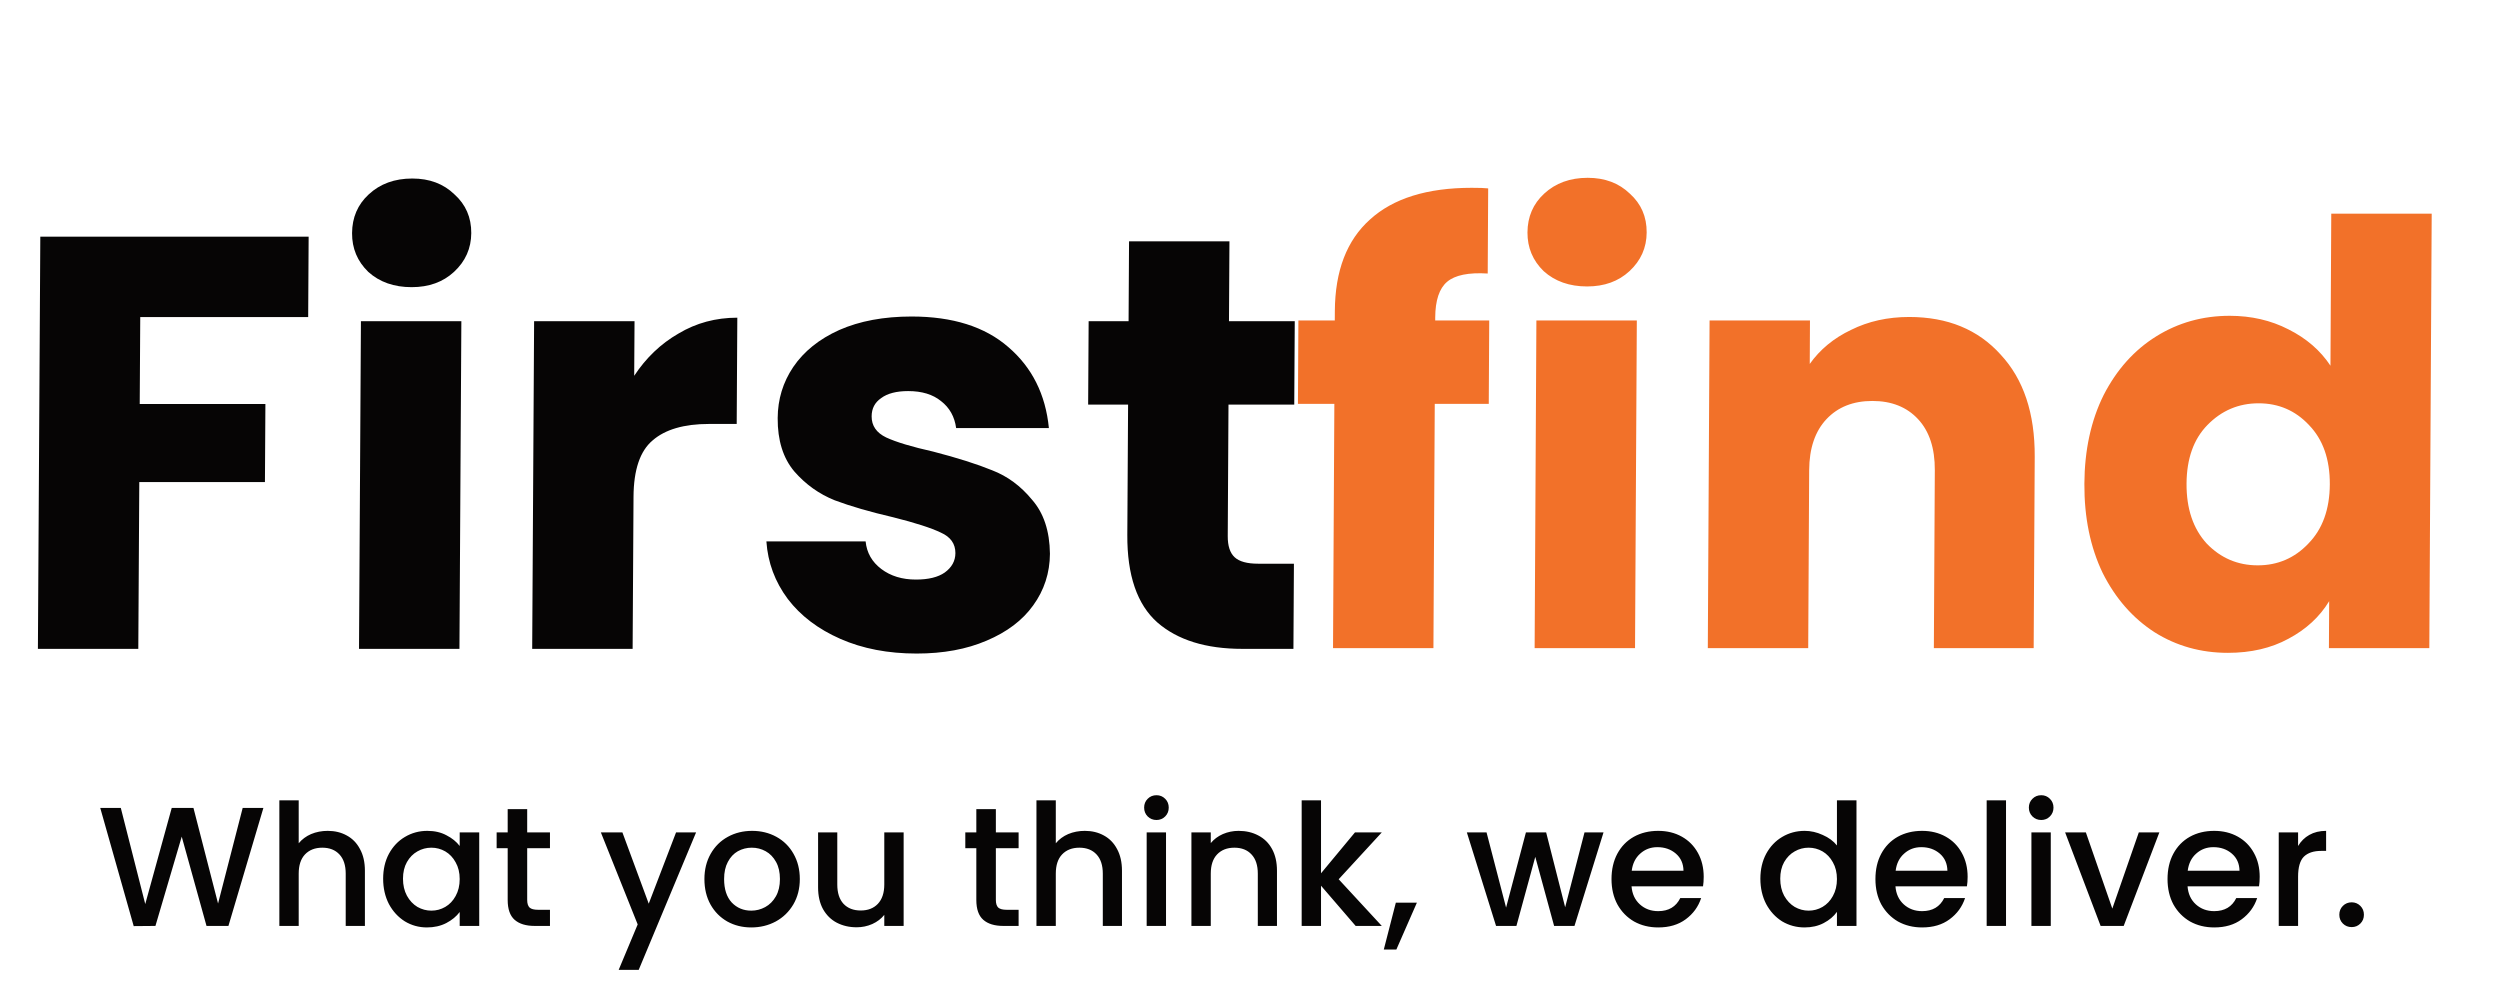 <svg width="81" height="32" viewBox="0 0 81 32" fill="none" xmlns="http://www.w3.org/2000/svg">
<path d="M48.236 13.086H46.486L46.443 21H43.19L43.233 13.086H42.053L42.068 10.384H43.247L43.249 10.08C43.256 8.774 43.636 7.784 44.388 7.112C45.14 6.427 46.239 6.085 47.684 6.085C47.925 6.085 48.103 6.091 48.217 6.104L48.202 8.862C47.581 8.824 47.143 8.913 46.888 9.129C46.633 9.344 46.504 9.731 46.501 10.289L46.501 10.384H48.251L48.236 13.086ZM51.422 9.281C50.851 9.281 50.382 9.116 50.016 8.786C49.663 8.444 49.488 8.025 49.49 7.531C49.493 7.023 49.673 6.605 50.03 6.275C50.4 5.933 50.87 5.761 51.441 5.761C51.999 5.761 52.454 5.933 52.808 6.275C53.174 6.605 53.355 7.023 53.352 7.531C53.35 8.025 53.164 8.444 52.794 8.786C52.437 9.116 51.98 9.281 51.422 9.281ZM53.033 10.384L52.975 21H49.722L49.779 10.384H53.033ZM61.859 10.27C63.102 10.27 64.089 10.676 64.82 11.488C65.564 12.287 65.932 13.39 65.925 14.798L65.891 21H62.657L62.688 15.235C62.692 14.525 62.511 13.973 62.145 13.58C61.78 13.187 61.286 12.991 60.665 12.991C60.043 12.991 59.548 13.187 59.178 13.58C58.808 13.973 58.621 14.525 58.617 15.235L58.586 21H55.333L55.39 10.384H58.643L58.636 11.792C58.968 11.323 59.414 10.955 59.973 10.689C60.533 10.41 61.161 10.27 61.859 10.27ZM67.534 15.673C67.54 14.582 67.748 13.625 68.158 12.8C68.581 11.976 69.149 11.342 69.862 10.898C70.574 10.454 71.368 10.232 72.243 10.232C72.941 10.232 73.574 10.378 74.143 10.67C74.725 10.961 75.18 11.354 75.507 11.849L75.533 6.922H78.787L78.71 21H75.457L75.465 19.478C75.158 19.985 74.718 20.391 74.146 20.695C73.586 21 72.932 21.152 72.184 21.152C71.309 21.152 70.517 20.93 69.81 20.486C69.102 20.029 68.541 19.389 68.127 18.565C67.725 17.728 67.528 16.764 67.534 15.673ZM75.486 15.692C75.49 14.88 75.265 14.24 74.811 13.771C74.37 13.301 73.826 13.067 73.179 13.067C72.532 13.067 71.979 13.301 71.52 13.771C71.074 14.227 70.848 14.861 70.844 15.673C70.84 16.485 71.058 17.131 71.499 17.613C71.953 18.083 72.504 18.317 73.151 18.317C73.797 18.317 74.344 18.083 74.79 17.613C75.25 17.144 75.481 16.504 75.486 15.692Z" fill="#F27129"/>
<path d="M10 7.667L9.985 10.274H4.544L4.527 13.09H8.599L8.584 15.62H4.513L4.481 21.023H1.228L1.306 7.667H10ZM13.337 9.304C12.766 9.304 12.298 9.139 11.932 8.809C11.579 8.466 11.404 8.048 11.407 7.553C11.41 7.046 11.59 6.627 11.947 6.298C12.316 5.955 12.787 5.784 13.358 5.784C13.916 5.784 14.371 5.955 14.724 6.298C15.09 6.627 15.272 7.046 15.269 7.553C15.266 8.048 15.08 8.466 14.71 8.809C14.353 9.139 13.895 9.304 13.337 9.304ZM14.948 10.407L14.886 21.023H11.632L11.694 10.407H14.948ZM20.548 12.176C20.932 11.593 21.411 11.136 21.983 10.807C22.556 10.464 23.191 10.293 23.889 10.293L23.869 13.736H22.974C22.163 13.736 21.553 13.914 21.145 14.269C20.737 14.612 20.531 15.22 20.526 16.096L20.497 21.023H17.243L17.305 10.407H20.559L20.548 12.176ZM29.699 21.175C28.773 21.175 27.95 21.017 27.229 20.7C26.507 20.383 25.939 19.951 25.524 19.406C25.108 18.848 24.878 18.226 24.831 17.541H28.046C28.082 17.909 28.252 18.207 28.555 18.436C28.858 18.664 29.231 18.778 29.675 18.778C30.081 18.778 30.392 18.702 30.609 18.55C30.838 18.385 30.953 18.176 30.955 17.922C30.956 17.618 30.799 17.396 30.483 17.256C30.167 17.104 29.654 16.939 28.945 16.761C28.185 16.584 27.552 16.4 27.046 16.21C26.539 16.007 26.104 15.696 25.738 15.277C25.373 14.846 25.192 14.269 25.197 13.546C25.2 12.937 25.368 12.386 25.701 11.891C26.046 11.384 26.543 10.984 27.192 10.692C27.853 10.401 28.634 10.255 29.535 10.255C30.866 10.255 31.911 10.585 32.668 11.244C33.438 11.904 33.877 12.779 33.984 13.87H30.979C30.93 13.502 30.767 13.21 30.489 12.995C30.224 12.779 29.869 12.671 29.425 12.671C29.045 12.671 28.753 12.747 28.549 12.899C28.345 13.039 28.242 13.235 28.241 13.489C28.239 13.793 28.396 14.022 28.713 14.174C29.041 14.326 29.548 14.478 30.232 14.631C31.017 14.834 31.657 15.037 32.15 15.239C32.644 15.43 33.073 15.747 33.438 16.191C33.816 16.622 34.009 17.205 34.018 17.941C34.014 18.562 33.833 19.121 33.475 19.615C33.13 20.097 32.627 20.478 31.966 20.757C31.317 21.036 30.562 21.175 29.699 21.175ZM41.923 18.264L41.907 21.023H40.252C39.072 21.023 38.154 20.738 37.498 20.167C36.842 19.584 36.518 18.639 36.525 17.332L36.55 13.109H35.256L35.272 10.407H36.566L36.581 7.82H39.834L39.819 10.407H41.95L41.934 13.109H39.803L39.779 17.37C39.777 17.687 39.852 17.916 40.003 18.055C40.154 18.195 40.407 18.264 40.763 18.264H41.923Z" fill="#060505"/>
<path d="M8.534 26.177L7.401 30H6.691L5.888 27.107L5.036 30L4.332 30.006L3.248 26.177H3.914L4.706 29.291L5.564 26.177H6.268L7.065 29.274L7.863 26.177H8.534ZM10.618 26.92C10.849 26.92 11.055 26.97 11.234 27.069C11.418 27.168 11.56 27.314 11.663 27.509C11.77 27.703 11.823 27.938 11.823 28.212V30H11.201V28.306C11.201 28.035 11.133 27.828 10.998 27.684C10.862 27.538 10.677 27.465 10.442 27.465C10.207 27.465 10.021 27.538 9.881 27.684C9.746 27.828 9.678 28.035 9.678 28.306V30H9.051V25.93H9.678V27.322C9.784 27.193 9.918 27.094 10.079 27.024C10.244 26.955 10.424 26.92 10.618 26.92ZM12.414 28.471C12.414 28.167 12.476 27.897 12.601 27.663C12.729 27.428 12.901 27.246 13.117 27.118C13.338 26.986 13.579 26.92 13.844 26.92C14.082 26.92 14.289 26.968 14.465 27.063C14.645 27.155 14.788 27.27 14.894 27.41V26.97H15.527V30H14.894V29.549C14.788 29.692 14.643 29.811 14.46 29.907C14.276 30.002 14.067 30.049 13.832 30.049C13.572 30.049 13.334 29.983 13.117 29.852C12.901 29.716 12.729 29.529 12.601 29.291C12.476 29.049 12.414 28.775 12.414 28.471ZM14.894 28.482C14.894 28.273 14.85 28.091 14.762 27.938C14.678 27.784 14.566 27.666 14.427 27.585C14.287 27.505 14.137 27.465 13.976 27.465C13.814 27.465 13.664 27.505 13.524 27.585C13.385 27.663 13.271 27.778 13.184 27.932C13.099 28.082 13.057 28.262 13.057 28.471C13.057 28.68 13.099 28.863 13.184 29.021C13.271 29.179 13.385 29.3 13.524 29.384C13.668 29.465 13.818 29.505 13.976 29.505C14.137 29.505 14.287 29.465 14.427 29.384C14.566 29.303 14.678 29.186 14.762 29.032C14.85 28.874 14.894 28.691 14.894 28.482ZM17.081 27.481V29.159C17.081 29.272 17.107 29.355 17.159 29.406C17.213 29.454 17.305 29.477 17.433 29.477H17.819V30H17.323C17.041 30 16.825 29.934 16.674 29.802C16.524 29.67 16.449 29.456 16.449 29.159V27.481H16.091V26.97H16.449V26.216H17.081V26.97H17.819V27.481H17.081ZM22.553 26.97L20.694 31.424H20.045L20.661 29.951L19.468 26.97H20.166L21.019 29.279L21.904 26.97H22.553ZM24.341 30.049C24.055 30.049 23.796 29.985 23.565 29.857C23.334 29.725 23.153 29.542 23.021 29.307C22.889 29.069 22.823 28.794 22.823 28.482C22.823 28.174 22.891 27.901 23.026 27.663C23.162 27.424 23.347 27.241 23.582 27.113C23.816 26.984 24.079 26.92 24.368 26.92C24.658 26.92 24.92 26.984 25.155 27.113C25.389 27.241 25.575 27.424 25.71 27.663C25.846 27.901 25.914 28.174 25.914 28.482C25.914 28.79 25.844 29.063 25.705 29.302C25.565 29.54 25.375 29.725 25.133 29.857C24.894 29.985 24.63 30.049 24.341 30.049ZM24.341 29.505C24.502 29.505 24.652 29.466 24.792 29.39C24.935 29.312 25.05 29.197 25.138 29.043C25.226 28.889 25.27 28.702 25.27 28.482C25.27 28.262 25.228 28.077 25.144 27.927C25.059 27.773 24.948 27.657 24.808 27.58C24.669 27.503 24.519 27.465 24.357 27.465C24.196 27.465 24.046 27.503 23.906 27.58C23.771 27.657 23.662 27.773 23.582 27.927C23.501 28.077 23.461 28.262 23.461 28.482C23.461 28.808 23.543 29.061 23.708 29.241C23.877 29.417 24.088 29.505 24.341 29.505ZM29.278 26.97V30H28.651V29.642C28.552 29.767 28.422 29.866 28.261 29.939C28.103 30.009 27.934 30.044 27.755 30.044C27.516 30.044 27.302 29.994 27.111 29.895C26.924 29.797 26.776 29.65 26.666 29.456C26.559 29.261 26.506 29.026 26.506 28.752V26.97H27.128V28.658C27.128 28.929 27.195 29.138 27.331 29.285C27.467 29.428 27.652 29.5 27.887 29.5C28.121 29.5 28.306 29.428 28.442 29.285C28.581 29.138 28.651 28.929 28.651 28.658V26.97H29.278ZM32.266 27.481V29.159C32.266 29.272 32.291 29.355 32.343 29.406C32.398 29.454 32.489 29.477 32.618 29.477H33.003V30H32.508C32.225 30 32.009 29.934 31.859 29.802C31.708 29.67 31.633 29.456 31.633 29.159V27.481H31.276V26.97H31.633V26.216H32.266V26.97H33.003V27.481H32.266ZM35.148 26.92C35.379 26.92 35.584 26.97 35.764 27.069C35.947 27.168 36.09 27.314 36.193 27.509C36.299 27.703 36.352 27.938 36.352 28.212V30H35.731V28.306C35.731 28.035 35.663 27.828 35.528 27.684C35.392 27.538 35.207 27.465 34.972 27.465C34.737 27.465 34.55 27.538 34.411 27.684C34.275 27.828 34.208 28.035 34.208 28.306V30H33.581V25.93H34.208V27.322C34.314 27.193 34.448 27.094 34.609 27.024C34.774 26.955 34.954 26.92 35.148 26.92ZM37.471 26.568C37.358 26.568 37.262 26.529 37.185 26.453C37.108 26.375 37.07 26.28 37.07 26.166C37.07 26.053 37.108 25.957 37.185 25.881C37.262 25.803 37.358 25.765 37.471 25.765C37.581 25.765 37.675 25.803 37.752 25.881C37.829 25.957 37.867 26.053 37.867 26.166C37.867 26.28 37.829 26.375 37.752 26.453C37.675 26.529 37.581 26.568 37.471 26.568ZM37.779 26.97V30H37.152V26.97H37.779ZM40.131 26.92C40.37 26.92 40.582 26.97 40.769 27.069C40.96 27.168 41.109 27.314 41.215 27.509C41.321 27.703 41.374 27.938 41.374 28.212V30H40.753V28.306C40.753 28.035 40.685 27.828 40.549 27.684C40.414 27.538 40.229 27.465 39.994 27.465C39.759 27.465 39.572 27.538 39.433 27.684C39.297 27.828 39.229 28.035 39.229 28.306V30H38.602V26.97H39.229V27.316C39.332 27.191 39.462 27.094 39.62 27.024C39.781 26.955 39.952 26.92 40.131 26.92ZM43.373 28.488L44.77 30H43.923L42.801 28.697V30H42.174V25.93H42.801V28.295L43.901 26.97H44.77L43.373 28.488ZM45.907 29.247L45.242 30.765H44.835L45.225 29.247H45.907ZM51.954 26.97L51.013 30H50.353L49.743 27.762L49.132 30H48.472L47.526 26.97H48.164L48.797 29.406L49.44 26.97H50.095L50.711 29.395L51.338 26.97H51.954ZM55.2 28.41C55.2 28.524 55.192 28.627 55.178 28.718H52.862C52.881 28.96 52.97 29.155 53.132 29.302C53.293 29.448 53.491 29.521 53.726 29.521C54.063 29.521 54.301 29.38 54.441 29.098H55.117C55.026 29.377 54.859 29.606 54.617 29.785C54.378 29.962 54.081 30.049 53.726 30.049C53.436 30.049 53.176 29.985 52.945 29.857C52.717 29.725 52.538 29.542 52.406 29.307C52.277 29.069 52.213 28.794 52.213 28.482C52.213 28.17 52.276 27.897 52.4 27.663C52.529 27.424 52.706 27.241 52.934 27.113C53.165 26.984 53.429 26.92 53.726 26.92C54.012 26.92 54.267 26.982 54.49 27.107C54.714 27.232 54.888 27.408 55.013 27.635C55.137 27.859 55.2 28.117 55.2 28.41ZM54.545 28.212C54.542 27.982 54.459 27.796 54.298 27.657C54.136 27.518 53.937 27.448 53.698 27.448C53.482 27.448 53.297 27.518 53.143 27.657C52.989 27.793 52.897 27.978 52.868 28.212H54.545ZM57.036 28.471C57.036 28.167 57.099 27.897 57.224 27.663C57.352 27.428 57.524 27.246 57.74 27.118C57.961 26.986 58.204 26.92 58.472 26.92C58.67 26.92 58.864 26.964 59.055 27.052C59.249 27.136 59.403 27.25 59.517 27.393V25.93H60.15V30H59.517V29.544C59.414 29.69 59.271 29.811 59.088 29.907C58.908 30.002 58.701 30.049 58.467 30.049C58.203 30.049 57.961 29.983 57.74 29.852C57.524 29.716 57.352 29.529 57.224 29.291C57.099 29.049 57.036 28.775 57.036 28.471ZM59.517 28.482C59.517 28.273 59.473 28.091 59.385 27.938C59.301 27.784 59.189 27.666 59.05 27.585C58.91 27.505 58.76 27.465 58.599 27.465C58.437 27.465 58.287 27.505 58.148 27.585C58.008 27.663 57.895 27.778 57.806 27.932C57.722 28.082 57.68 28.262 57.68 28.471C57.68 28.68 57.722 28.863 57.806 29.021C57.895 29.179 58.008 29.3 58.148 29.384C58.291 29.465 58.441 29.505 58.599 29.505C58.76 29.505 58.91 29.465 59.05 29.384C59.189 29.303 59.301 29.186 59.385 29.032C59.473 28.874 59.517 28.691 59.517 28.482ZM63.751 28.41C63.751 28.524 63.743 28.627 63.728 28.718H61.413C61.431 28.96 61.521 29.155 61.682 29.302C61.844 29.448 62.042 29.521 62.276 29.521C62.614 29.521 62.852 29.38 62.992 29.098H63.668C63.576 29.377 63.41 29.606 63.167 29.785C62.929 29.962 62.632 30.049 62.276 30.049C61.987 30.049 61.727 29.985 61.495 29.857C61.268 29.725 61.089 29.542 60.956 29.307C60.828 29.069 60.764 28.794 60.764 28.482C60.764 28.17 60.826 27.897 60.951 27.663C61.079 27.424 61.257 27.241 61.484 27.113C61.715 26.984 61.98 26.92 62.276 26.92C62.562 26.92 62.817 26.982 63.041 27.107C63.265 27.232 63.439 27.408 63.563 27.635C63.688 27.859 63.751 28.117 63.751 28.41ZM63.096 28.212C63.092 27.982 63.01 27.796 62.849 27.657C62.687 27.518 62.487 27.448 62.249 27.448C62.033 27.448 61.847 27.518 61.694 27.657C61.539 27.793 61.448 27.978 61.419 28.212H63.096ZM64.995 25.93V30H64.368V25.93H64.995ZM66.137 26.568C66.023 26.568 65.928 26.529 65.851 26.453C65.774 26.375 65.735 26.28 65.735 26.166C65.735 26.053 65.774 25.957 65.851 25.881C65.928 25.803 66.023 25.765 66.137 25.765C66.247 25.765 66.34 25.803 66.417 25.881C66.494 25.957 66.533 26.053 66.533 26.166C66.533 26.28 66.494 26.375 66.417 26.453C66.34 26.529 66.247 26.568 66.137 26.568ZM66.445 26.97V30H65.818V26.97H66.445ZM68.439 29.439L69.297 26.97H69.963L68.808 30H68.06L66.91 26.97H67.582L68.439 29.439ZM73.214 28.41C73.214 28.524 73.207 28.627 73.192 28.718H70.877C70.895 28.96 70.985 29.155 71.146 29.302C71.308 29.448 71.506 29.521 71.74 29.521C72.078 29.521 72.316 29.38 72.455 29.098H73.132C73.04 29.377 72.873 29.606 72.631 29.785C72.393 29.962 72.096 30.049 71.74 30.049C71.451 30.049 71.19 29.985 70.959 29.857C70.732 29.725 70.552 29.542 70.42 29.307C70.292 29.069 70.228 28.794 70.228 28.482C70.228 28.17 70.29 27.897 70.415 27.663C70.543 27.424 70.721 27.241 70.948 27.113C71.179 26.984 71.443 26.92 71.74 26.92C72.026 26.92 72.281 26.982 72.505 27.107C72.729 27.232 72.903 27.408 73.027 27.635C73.152 27.859 73.214 28.117 73.214 28.41ZM72.56 28.212C72.556 27.982 72.474 27.796 72.312 27.657C72.151 27.518 71.951 27.448 71.713 27.448C71.497 27.448 71.311 27.518 71.157 27.657C71.003 27.793 70.912 27.978 70.882 28.212H72.56ZM74.458 27.41C74.55 27.256 74.671 27.136 74.821 27.052C74.975 26.964 75.157 26.92 75.366 26.92V27.569H75.206C74.961 27.569 74.774 27.631 74.645 27.756C74.521 27.881 74.458 28.097 74.458 28.405V30H73.831V26.97H74.458V27.41ZM76.195 30.038C76.082 30.038 75.986 30 75.909 29.923C75.832 29.846 75.794 29.751 75.794 29.637C75.794 29.523 75.832 29.428 75.909 29.351C75.986 29.274 76.082 29.235 76.195 29.235C76.305 29.235 76.399 29.274 76.476 29.351C76.553 29.428 76.591 29.523 76.591 29.637C76.591 29.751 76.553 29.846 76.476 29.923C76.399 30 76.305 30.038 76.195 30.038Z" fill="#060505"/>
</svg>
